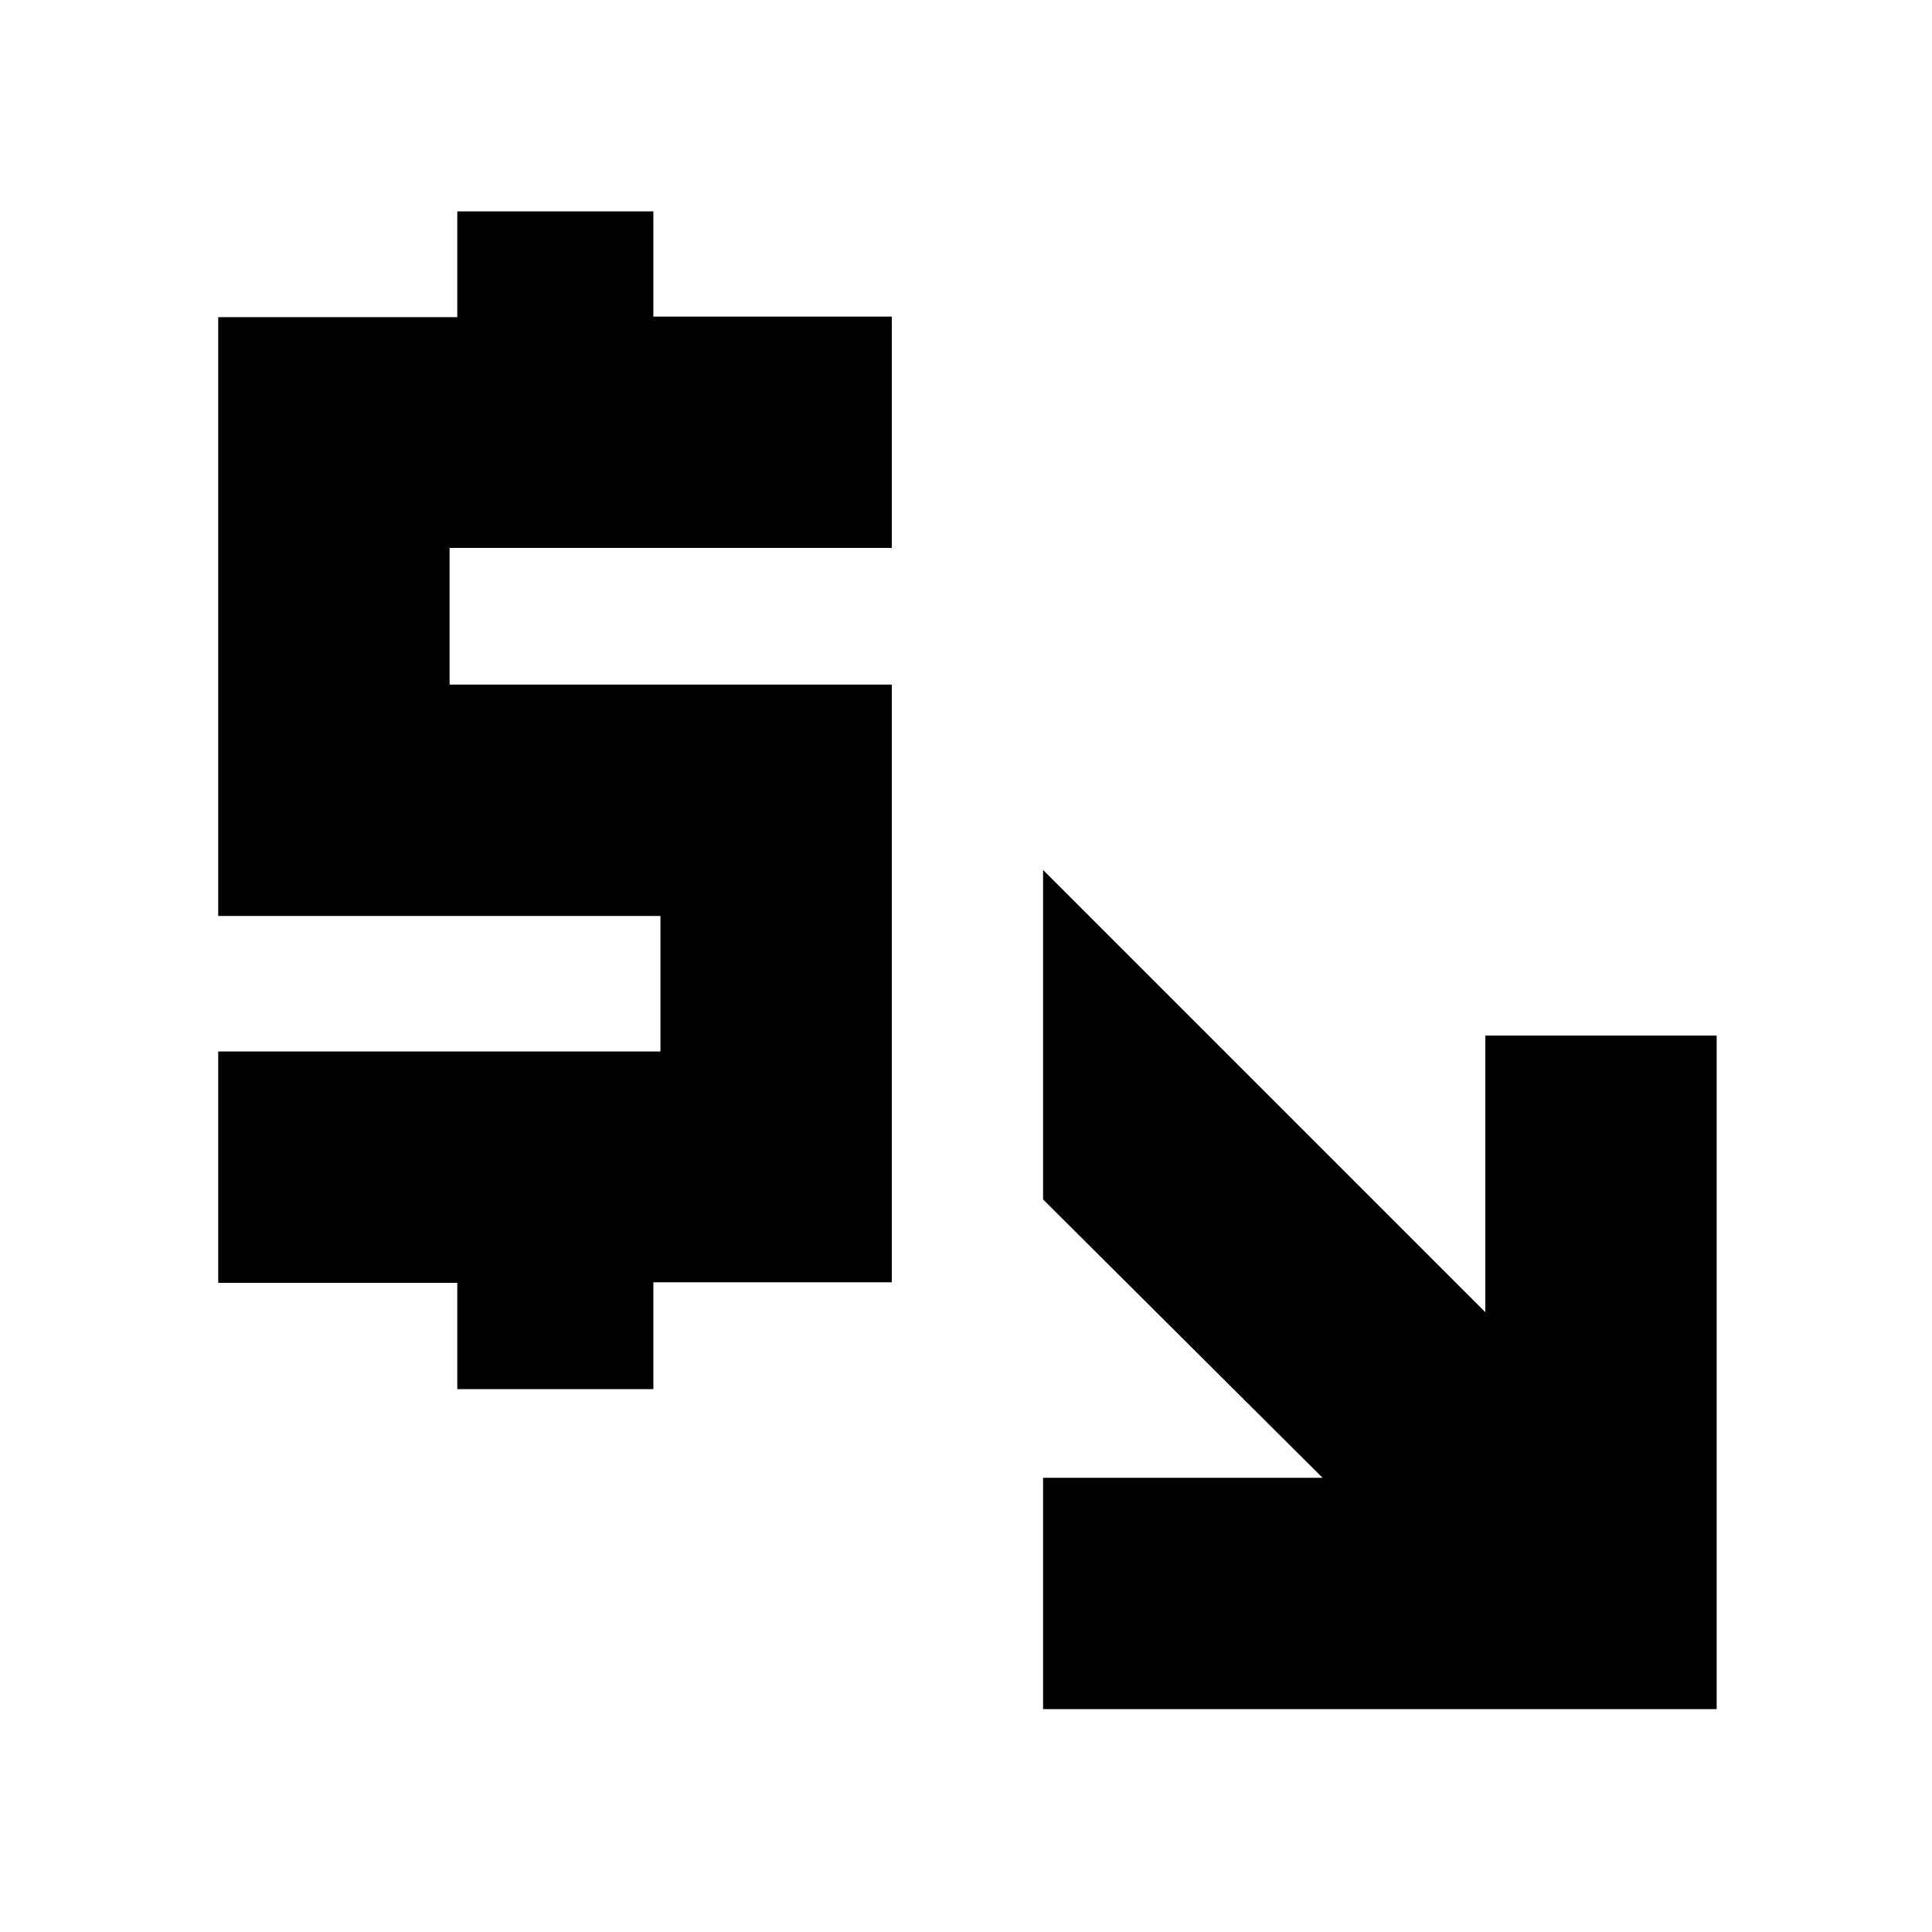 <svg xmlns="http://www.w3.org/2000/svg" height="20" viewBox="0 -960 960 960" width="20"><path d="M518.3-110.74V-225.7h138.87L518.3-364v-163.74L738.04-308v-137.43H853v334.69H518.3Zm-291.08-159v-52.83H108.43v-114.95h219.74v-67.35H108.43v-297.54h118.79v-52.55h97.43v52.26h118.48v114.96H223.39v67.91h219.74v296.98H324.65v53.11h-97.43Z"/></svg>